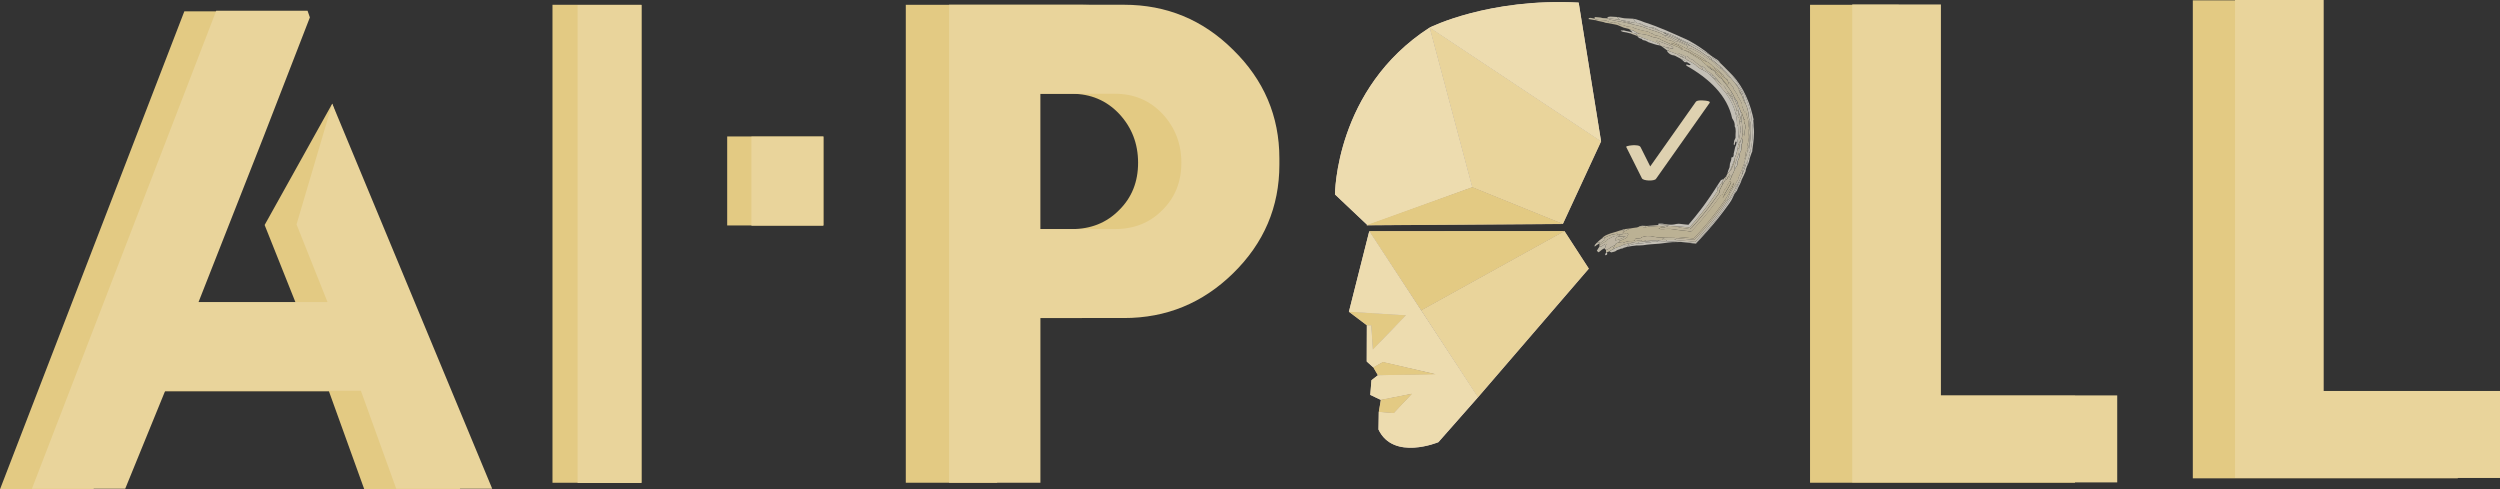 <?xml version="1.0" encoding="UTF-8"?><svg id="Layer_1" xmlns="http://www.w3.org/2000/svg" viewBox="0 0 873.02 170.87"><rect x="0" y="0" width="873.02" height="170.87" fill="#333333" stroke="none"/><defs><style>.cls-1{fill:none;opacity:.85;}.cls-2{fill:#f7f0df;}.cls-3{fill:#f2e6c7;}.cls-4{fill:#f5ecd6;}.cls-5{fill:#e9d49b;}.cls-6{fill:#e3ca83;}.cls-7{fill:#f4e9cf;}.cls-8{fill:#f1e3bf;}.cls-9{fill:#faf4e8;}.cls-10{fill:#eddcaf;}.cls-11{fill:#efe0b8;}.cls-12{fill:#fdfbf5;}.cls-13{fill:#daccbf;}.cls-14{fill:#cbb8a8;}.cls-15{fill:#d3c2b4;}.cls-16{fill:#ded1b0;}</style></defs><path class="cls-6" d="m192.93,1.67h31.08v166.91h-31.08V1.67Z"/><path class="cls-6" d="m348.2,168.58h-31.89V1.67h61.11c14.82,0,27.51,5.24,38.06,15.71,10.79,10.55,16.18,23.2,16.18,37.94v2.21c0,14.74-5.39,27.39-16.18,37.94-10.63,10.4-23.32,15.6-38.06,15.6h-29.21v57.5Zm26.07-88.58c6.67,0,12.18-2.21,16.53-6.63,4.42-4.35,6.63-9.85,6.63-16.53s-2.21-12.38-6.63-17.11c-4.42-4.66-9.93-6.98-16.53-6.98h-26.07v47.26h26.07Z"/><path class="cls-6" d="m663.04,1.67v136.53h61.57v30.38h-92.53V1.67h30.96Z"/><path class="cls-6" d="m796.71.12v136.53h61.57v30.38h-92.53V.12h30.96Z"/><polygon class="cls-15" points="546.33 80.73 496.32 108.4 516.13 138.75 554.83 93.83 546.33 80.73"/><polygon class="cls-15" points="499.27 9.65 559.11 49.39 545.77 78.22 514.13 65.4 499.27 9.65"/><polygon class="cls-14" points="478.87 113.65 479.43 122.13 490.99 110.14 471.06 108.89 477.34 113.63 478.87 113.65"/><path class="cls-13" d="m477.57,78.67l-11.37-10.75s.03-36.99,33.06-58.27l14.87,55.75-36.56,13.27Z"/><polygon class="cls-14" points="478.17 80.75 546.33 80.73 496.32 108.4 478.17 80.75"/><polygon class="cls-14" points="477.17 78.69 514.13 65.4 545.77 78.22 477.17 78.69"/><path class="cls-13" d="m471.06,108.89l7.11-28.14,37.96,58-13.83,15.68s-15.68,6.56-20.91-4.41l.1-6.15,5.23.41,6.35-6.76-10.86,2.15-3.69-1.74.41-5.12,2.25-1.74,19.98-.41-18.24-4.2-3.33,1.89-2.31-2.09.04-12.62,1.53.02.56,8.48,11.57-11.99-19.93-1.25Z"/><path class="cls-13" d="m559.11,49.39l-59.85-39.74s20.51-10.38,52.03-8.72l7.82,48.46Z"/><polygon class="cls-14" points="479.61 128.34 482.93 126.45 501.45 130.75 481.19 131.06 479.61 128.34"/><polygon class="cls-14" points="481.5 143.87 482.21 139.67 493.08 137.52 486.72 144.28 481.5 143.87"/><polygon class="cls-5" points="546.31 80.69 496.3 108.36 516.12 138.71 554.81 93.79 546.31 80.69"/><polygon class="cls-5" points="499.25 9.61 559.1 49.35 545.76 78.18 514.12 65.36 499.25 9.61"/><polygon class="cls-6" points="478.86 113.6 479.41 122.09 490.98 110.1 471.05 108.84 477.32 113.58 478.86 113.6"/><path class="cls-10" d="m477.55,78.63l-11.37-10.75s.03-36.99,33.06-58.27l14.87,55.75-36.56,13.27Z"/><polygon class="cls-6" points="478.16 80.71 546.31 80.69 496.3 108.36 478.16 80.71"/><polygon class="cls-6" points="477.16 78.65 514.12 65.36 545.76 78.18 477.16 78.65"/><path class="cls-10" d="m471.05,108.84l7.11-28.14,37.96,58-13.83,15.68s-15.68,6.56-20.91-4.41l.1-6.15,5.23.41,6.35-6.76-10.86,2.15-3.69-1.74.41-5.12,2.25-1.74,19.98-.41-18.24-4.2-3.33,1.89-2.31-2.09.04-12.62,1.53.02.56,8.48,11.57-11.99-19.93-1.25Z"/><path class="cls-10" d="m559.1,49.35l-59.85-39.74s20.51-10.38,52.03-8.72l7.82,48.46Z"/><polygon class="cls-6" points="479.59 128.3 482.92 126.41 501.43 130.71 481.17 131.02 479.59 128.3"/><polygon class="cls-6" points="481.48 143.83 482.2 139.63 493.06 137.48 486.71 144.24 481.48 143.83"/><g class="cls-1"><g class="cls-1"><path class="cls-9" d="m601.43,63.53c-.33.5-.65,1.04-1.04,1.56l-.28-.21c-.15.08-.28.35-.4.56-.16.44.12.34.19.46-.09.33-.17.66-.26,1-.2.36-1.71,2.69-3.82,5.51-1.09,1.39-2.27,2.93-3.53,4.39-.61.74-1.23,1.47-1.86,2.15l-.12.13-.03.03-.06.05-.11.1c-.07.07-.14.14-.21.19-.22-.04-.33-.07-.59-.1-.72-.06-1.37-.11-1.91-.16-1.14-.08-1.88-.12-2.09-.13-.86-.06-1.72-.11-2.58-.17-.1-.05-.2-.09-.25-.14l.06-.35c2.03.26,2.45-.26,3.72-.27.34.06,1.05.13,2.02.23.43.04,1.27.12,1.15.12.06.02.06.03.1.05.02,0,.04-.02.05-.02h.02s0-.02.01-.02l.24-.28c.66-.74,1.3-1.55,1.97-2.35.67-.8,1.33-1.63,1.95-2.47.63-.83,1.27-1.64,1.82-2.45,1.17-1.59,2.13-3.1,2.93-4.28.74-1.2,1.3-2.07,1.56-2.43.3-.45.6-.89.89-1.33.33-.18.65-.32.96-.46-.17.36-.32.68-.51,1.08Z"/><path class="cls-12" d="m599.9,65.89c-.08-.12-.35-.03-.19-.46.13-.21.26-.48.4-.56l.28.21c-.15.26-.33.55-.49.81Z"/><path class="cls-9" d="m561.3,88.69c-.7.81-1.04.44-.45-.45.04-.01.13-.04.18-.05l.28.49Z"/><path class="cls-12" d="m561.02,88.2c-.15.42.4.4-.2.78-.08-.13-.28-.23.2-.78Z"/><path class="cls-2" d="m564.66,5.94l2.58.44c1.02.04,1.98.08,3,.15.17.16.38.34.6.51-.56.23.52.57.69.98.69.14,1.38.29,2.09.43-.04.09-.08.17-.12.27-1.18-.24-1.8-.41-2.49-.69-.88-.11-1.69-.24-2.03-.52-.91-.17-1.88-.32-2.85-.47l-.47-.1c-.2-.21-.4-.41-.61-.64-.13-.12-.26-.23-.38-.36Z"/><path class="cls-9" d="m570.24,6.53c.32.06.7.13,1.03.19,1.08.35,2.32.74,2.9,1.03,5.14,1.62,10.18,3.96,15.53,6.38,2.49,1.38,5,2.94,7.83,5.31-.67-.41-1.34-.82-2.08-1.22-1.81-1.25-4.37-2.78-6.76-3.58-3.27-1.6-4.76-2.7-8.12-3.49-.31-.11-.66-.24-.97-.34-1.09-.69-1.75-1.17-2.81-1.31-.04.09-.08.17-.12.25-.52-.16-.98-.31-1.49-.47,0-.01.02-.04.02-.05-.46-.14-.98-.29-1.5-.45-.05-.01-.16-.04-.21-.06.04-.09.08-.17.12-.27-.71-.15-1.39-.29-2.09-.43-.17-.41-1.25-.75-.69-.98-.22-.18-.43-.35-.6-.51Z"/><path class="cls-2" d="m576.79,9.5c1.06.14,1.73.62,2.81,1.31-1.01-.37-1.97-.71-2.93-1.06.04-.08.08-.16.12-.25Z"/><path class="cls-2" d="m580.57,11.16c3.36.79,4.85,1.89,8.12,3.49,2.39.79,4.95,2.33,6.76,3.58.74.4,1.4.82,2.08,1.22.18.13.32.22.46.32.06.18.11.37.21.58,1.06.41,1.98,1.46,2.67,1.8.77.74,1.58,1.51,2.31,2.29,1.61,1.63,2.71,3.11,3.65,4.57.93,1.47,1.76,2.89,2.66,4.59.2.54.4,1.09.62,1.69.25.62.48,1.3.7,2,.46,1.4.78,2.9.86,4.16.12.61.15,1.24.22,1.85.07.28.15.57.19.86.15,3.06-.21,6.14-.88,9.04-.11.02-.22.09-.34.16l-.14-.92c.12-.47.13-.87.17-1.3.11-.59.21-1.18.26-1.78.05-.49.1-.97.15-1.44.02-.48.04-.96.06-1.45.07-.63.03-1.25.05-1.86.02-.61-.03-1.22-.07-1.82-.16-.39-.29-.72-.48-1.1-.08-.43-.14-.81-.23-1.3.18-.5-.31-1.73-.44-2.59-.18-.47-.39-.99-.57-1.46-.19-.58-.4-1.2-.6-1.77-.45-1.41-.24-1.74-.98-2.76-.29-.67-.63-.82-.99-1.33-.88-1.61-.86-1.05-1.19-1.43-.43-.59-.89-1.14-1.36-1.68-.67-1-1.19-1.51-1.68-2.03l-1.32-1.26c-.04-.11-.02-.19-.05-.31-.27-.21-.57-.44-.84-.64-.94-.84-1.89-1.6-2.84-2.33-.1-.21-.15-.4-.2-.58-1.12-.88-1.09-.5-1.5-.7-.27-.19-.59-.39-.87-.57-.05-.03-.14-.09-.23-.15-.48-.36-.96-.71-1.45-1.04-1.13-.67-2.27-1.3-3.43-1.89-.34-.25-.69-.52-1.04-.77-.49-.24-.98-.47-1.42-.68-.77-.39-1.53-.8-2.31-1.17-.8-.35-1.6-.67-2.4-.99-.62-.32-1.26-.59-1.9-.88-.15-.07-.28-.15-.42-.23Z"/><path class="cls-2" d="m582.34,17.72c.1.03.16.02.26.05,1.35.39,2.29.9,3.23,1.2.24.2.51.41.75.6.45.23.79.36,1.13.48.25.1.47.19.72.29.38.24.79.53,1.16.79-.25.09-.5.19-.77.29-.66-.36-1.31-.64-1.95-.94-.66-.35-1.28-.69-1.95-1.02-.37-.17-.62-.14-.98-.22-.87-.3-1.19-.64-1.75-1.27.01-.02.03-.05.04-.06l.11-.19Z"/><path class="cls-3" d="m571.54,11.83c.29,0,.57-.02.82-.05,1.51.18,2.17.24,3.34.57,1.14.51,1.68.72,2.37.86l.06-.12,1.64.58c.08.07.16.15.19.21.87.39,1.67.75,2.53,1.13.38.17.76.35,1.13.54.16.04.32.07.52.14l.44.19c.64.26,1.27.52,1.91.78.49.86,1.21.61,1.76.93,1.33.54,2.49,1.35,3.29,1.84.48.31,1.01.65,1.5.95l1.46.92c-.38.27,1.22,1.04,1.56,1.59.17.2.35.38.52.57.38.27.79.59,1.19.92.37.21.67.15,1.12.64.06.22.18.46.28.71.39.33.73.64,1.04,1.05l.33.32c.24.13.48.27.71.42.25.39.53.82.79,1.24.12.1.23.21.36.31.68.82,1.31,1.68,1.91,2.55.11.17.25.38.39.59l-.31.15c.16.53.47,1.19.92,1.9-.1.04-.18.07-.27.11-.16-.24-.35-.53-.52-.78-.64-1.09-1-1.18-1.35-1.65-.06-.08-.09-.12-.15-.19-.12-.28-.25-.58-.37-.85-.6-.9-1.15-1.12-1.77-1.64-.1-.11-.2-.21-.34-.36-.4-.55-.89-1.1-1.33-1.63-.21-.21-.48-.43-.7-.63-1.15-1.3-1.8-1.51-2.09-1.64-.19-.17-.37-.33-.51-.47l-.62-.8c-.7-.65-1.14-.47-1.77-.88-.4-.31-.76-.58-1.16-.89-.32-.33-.71-.64-1.09-.99-.39-.25-.67-.13-1.15-.49-.22-.22-.43-.45-.69-.69-.95-.6-.4.12-1.29-.28-.27-.14-.59-.3-.87-.44,0,.01-.02.04-.04.06-.28-.13-.6-.29-.88-.42-.18.09-.31.2-.49.29-.95-.3-1.88-.81-3.23-1.2l.29-.49c-.07-.08-.1-.14-.17-.21-.21-.15-.42-.29-.59-.4.43-.24,1.18.31,1.78.29.16-.06.31-.12.42-.2-.1-.14-.19-.28-.33-.44-.41-.2-.88-.42-1.31-.63-1.11-.45-2.18-.86-3.31-1.28-.42-.2-.67-.16-1-.2-.02.39,1.63,1,1.03,1.25-1.71-.81-2.72-1.21-3.92-1.56-.91-.37-1.82-.72-2.74-1.06l-.75-.21c-.15-.16-.36-.34-.56-.52.04-.09.07-.17.11-.27Z"/><path class="cls-8" d="m596.59,23.05c.48.31.99.68,1.46,1.03.24.2.53.43.77.62.11.13.19.23.3.36.43.44.84.83,1.21,1.27.35.38.87.75,1.02,1.09.4.53.82.98,1.2,1.52.29.3.57.6.86.9.02-.2.04-.38.06-.58l.11-.07c-.04-.22-.04-.4-.04-.59.15.09.29.19.47.33.21.24.43.54.62.79.25.34.52.67.76,1.02.02.17.05.33.08.49.23.33.45.64.67.96.2.33.4.66.61.99.01.05.04.15.05.2.07.19.13.35.19.49.41.6.7,1.06.9,1.45.19.4.32.72.45,1.03-.16.41.1,1.09.32,1.48.17.44.36.94.49,1.4.07-.06.13-.18.22-.24.1.04.23.13.33.17.18.62.35,1.19.47,1.78.29.68.3,1.27.47,1.81,0,.33-.02.69-.03,1.01.08.33.12.71.17,1.04-.04.16-.08.32-.11.52.03.48,0,1.02-.02,1.5.03.38.06.72.09,1.1-.22,1.26-.21,1.92-.45,2.24l-.22,1.26c.1.19.21.4.32.61-.04.27-.11.53-.17.79-.16-.06-.31-.12-.46-.17-.06.26-.11.46-.17.72.16.46-.12,1.32-.35,2.08.08.09.13.23.2.33-.15.52-.26,1.05-.42,1.5-.2.49-.38.94-.58,1.43-.01.1-.03.18-.04.28-.4.99-.83,2.02-1.3,3.04l-.17.84c-.14.16-.29.37-.45.59-.19.38-.36.77-.57,1.14-.21.36-.44.72-.67,1.08-.34.6-.66,1.14-1.03,1.72-.08-.06-.15-.12-.23-.18.15-.55.59-1.39.98-1.75.2-.56.44-1.17.62-1.74-.22.29-.43.53-.66.81-1.02,2.35-1.85,2.44-3.28,4.65.07-.48.66-1.19.77-1.63l.96-1.6.89-1.64c.08-.2.18-.44.29-.68-.17-.12-.35-.24-.51-.36-.27.44-.51.83-.77,1.26-.45,1.18-.69,1.52-1.01,1.65-.22.54-.46,1.13-.68,1.67-.38.41-.34.04-.69.35-.08.13-.17.26-.28.43-.14.13-1.64,2.32-3.75,5.01-1.08,1.33-2.27,2.81-3.51,4.21-.61.71-1.23,1.41-1.84,2.07-.39.4-.66.69-.97.96-.38-.06-.74-.12-1.06-.18-.09-.01-.17-.03-.25-.04-.15-.02-.29-.03-.43-.05-.28-.03-.54-.06-.77-.08-.95-.1-1.54-.16-1.63-.18-.54-.08-1.05-.15-1.52-.22-.52-.07-.99-.13-1.53-.2-1.65-.12-3.23.38-4.12-.19.39-.1.73-.19,1.07-.28.8.1,1.1-.14,1.33-.2.72-.1.55-.36,1.15-.39.86.06,1.72.11,2.58.17.31.1.66.22.97.33-.02.06.56.15,1.54.27.25.03.52.06.81.1.27.04.7.08.74.1.23.05.49.11.77.17.11-.07.21-.18.32-.28l.17-.15.09-.08s.04-.03.14-.14c.62-.66,1.24-1.37,1.85-2.09,1.25-1.42,2.44-2.91,3.52-4.26,2.11-2.73,3.6-4.97,3.8-5.19.79-.97.1-.69.49-1.47.2-.42.43-.87.65-1.33.11-.17.22-.39.34-.61.28-.47.58-.99.86-1.46.47-.16.76-.38.98-1.01.25-.43.51-.85.76-1.23,0,.28-.01.54-.02.82l-.33.68c-.07.8.22.58.43.53.18-.43.38-.89.56-1.33.42-.82.74-1.68,1.09-2.47.11-.17.16-.26.26-.43.18-.25.36-.55.52-.81.19-.64.23-1.08.11-1.31.25-.5.42-1.02.65-1.58-.03-.4.06-.91.19-1.44.14-.32.27-.59.43-.91.08-.56.09-1.13.13-1.69.11-.38.23-.76.32-1.15.18-1.03-.24-.78-.18-1.52.09-.54.1-1.08.16-1.67.29.29.58.6.86.91-.07-.53-.08-.98-.04-1.41.02-.43.09-.84.2-1.29-.01-.31-.01-.67-.05-.98-.04-.17-.08-.31-.13-.51,0-.46,0-.97-.04-1.48-.1,0-.19,0-.28,0-.13-.4-.24-.75-.36-1.2-.13.01-.23-.73-.42-1.37-.09.01-.19.03-.27.04-.27-.76-.55-1.52-.91-2.24-.13-.48-.23-.97-.36-1.4-.29-.42-.56-.81-.85-1.23-.35-.71-.69-1.44-1.12-2.12-.14-.21-.28-.42-.39-.59-.6-.87-1.23-1.73-1.91-2.55-.12-.1-.24-.2-.36-.31-.27-.42-.55-.85-.79-1.24-.23-.15-.47-.28-.71-.42l-.33-.32c-.31-.41-.65-.72-1.04-1.05-.11-.25-.22-.48-.28-.71-1.28-.78-1.76-1.16-2.31-1.56-.18-.19-.35-.37-.52-.57.22.07.38.12.56.16Z"/><path class="cls-2" d="m597.02,26.02c.64.21,1,.22,1.46.6.22.2.5.42.7.63-.11.09-.21.18-.32.27-.5-.41-.99-.76-1.51-1.15-.13-.14-.23-.26-.33-.36Z"/><path class="cls-4" d="m603.42,32.54l.64.96c.42.65.87,1.29,1.23,1.97.25.47.48.99.67,1.48.21.48.4.98.55,1.48-.13.26-.27.53-.39.79.22.38.41.83.62,1.27.16.17.34.39.49.62.08.47.16.89.24,1.36,0,.05-.03.14-.05.24.1.48.2.97.29,1.46.06.5.13,1.01.19,1.53-.05.09-.1.13-.14.22-.09.62-.18,1.2-.27,1.8.06.5.12.95.19,1.48-.21.49-.49,1.02-.73,1.5-.06-.52-.08-1.03-.19-1.49.1-.51.21-1.05.31-1.57-.05-.76,0-1.53-.09-2.28l-.03-1.12c-.11-.24-.23-.42-.34-.65-.06-.45-.06-.87-.09-1.32-.05-.45-.1-.86-.16-1.32-.14-.58-.22-1.12-.39-1.7-.2-.71-.39-1.42-.68-2.1-.62-1.45-1.37-2.81-2.3-4.12,0-.05-.03-.14-.07-.23l.5-.26Z"/><path class="cls-2" d="m604.5,33.58c.16.24.35.54.52.78.13.36.18.76.28,1.13-.36-.69-.81-1.32-1.23-1.97.13-.11.39.25.44.07Z"/><path class="cls-2" d="m605.79,34.31c.29.42.56.81.85,1.23.13.43.23.92.36,1.4.36.73.64,1.48.91,2.24.2,1.18.32,2.36.35,3.53-.05-.1-.11-.2-.17-.24-.1-.53-.24-1.11-.34-1.64-.22-.66-.42-1.37-.67-2.01-.13-.66-.24-1.39-.44-2.04-.25-.75-.6-1.46-.92-2.18,0-.26.04-.28.08-.29Z"/><path class="cls-2" d="m606.93,38.85c.17.65.27,1.36.39,2.02-.04.1-.07.2-.1.25-.15-.23-.33-.45-.49-.62-.21-.44-.4-.89-.62-1.27.13-.26.27-.53.39-.79.15.16.29.28.42.41Z"/><path class="cls-2" d="m608.13,50.81c-.04.56-.06,1.13-.13,1.69-.15.32-.29.59-.43.91-.13.54-.23,1.04-.19,1.44-.23.56-.4,1.08-.65,1.58.12.23.08.66-.11,1.31-.16.26-.34.56-.52.81-.1.17-.16.26-.26.43-.06-.04-.11-.07-.18-.1.1-1.62.93-3.51,1.59-5.38l.06-1.72c.14-.87.33-1.69.42-2.57.03,0,.06.01.07.02.15.54.23,1.03.33,1.58Z"/><path class="cls-2" d="m610.15,56.73l.12.06c-.05.46-.15.9-.23,1.34-.11.31-.25.67-.36.98-.19.45.21.24-.48,1.54-.06.15-.13.3-.21.5-.25.55-.5,1.09-.78,1.61l-.54.61c-.21.44-.45.93-.66,1.36-.48.97-.93,1.9-1.38,2.83-.49.71-.96,1.42-1.44,2.12-.12.23-1.76,2.79-4.04,5.82-1.16,1.49-2.44,3.14-3.75,4.67-.64.78-1.29,1.53-1.92,2.23-.79.88-1.58,1.82-2.28,2.57-3.74-.43-5.09-.48-5.37-.5-.26,0-.52,0-.79.02-1.38-.14-2.77-.23-4.16-.31.02-.14.04-.27.07-.42.88,0,1.82.01,2.71.02.67.06,1.34.12,2.01.18.08,0,.61.02,1.45.09.74.06,2.23.19,3.87.39.66-.69,1.38-1.55,2.11-2.37.63-.69,1.26-1.43,1.89-2.2,1.29-1.5,2.52-3.1,3.65-4.54,2.2-2.93,3.76-5.38,3.86-5.56.2-.19.37-.36.57-.56.75-1.23,1.49-2.47,2.16-3.76.21-.29.4-.55.63-.86.02-.18.06-.35.09-.52.17-.34.31-.63.45-.92.39-.77.77-1.6,1.07-2.36.5-1.14.87-2.28,1.27-3.47.06-.15.11-.31.16-.46.15-.23.21-.2.28-.16Z"/><path class="cls-8" d="m580.47,83.43l-.05.35c-.42.04-.84.09-1.26.14-.83,0-1.66.02-2.48.05-.56-.05-1.17-.1-1.74-.14-.68.11-.34.4-1.26.37-.77-.02-.08-.39-.96-.27-.67-.01-.98.19-1.75.31,0,.09,0,.19,0,.28-.57.13-1.12.25-1.67.37-.25.03-.5.08-.75.13-.6.14-1.24.32-1.87.52,0,.01,0,.04,0,.06-.29.14-.6.3-.89.45-.71.19-1.47.41-1.98.7-.2,0-.35-.02-.51-.04.21-.37.47-.76.7-1.14.08-.13.16-.25.19-.36.08-.07.15-.13.22-.21.24-.1.44-.2.69-.28.51-.08.97-.17,1.48-.22.16.05.32.11.53.17.55-.19,1.11-.32,1.67-.46.67-.03,1.33-.06,2-.06.21-.37.22-.52.22-.67.21-.07.37-.13.52-.19,1.25-.03,1.72-.1,1.79-.44.95-.24,1.39-.4,2.02-.41,1.79-.06,1.96.33,2.74.33l1.23.2c.73,0,1.52,0,2.24.07-.36.14-.72.28-1.05.41Z"/><path class="cls-2" d="m579.12,84.19c-.51.33-1.42.29-2.24.24-.34.28-1.1.22-1.5.2-1.31.36-3.01.43-3.42.4.16-.19.32-.36.47-.54l1.23-.1c.56-.04,1.18-.08,1.74-.1.32-.04.67-.08.98-.11.1-.08.18-.14.28-.21.83-.03,1.65-.04,2.48-.05-.02.13-.03.2-.04.27Z"/><path class="cls-2" d="m572.74,79.05c.56-.11.02-.31,1.61-.18-.55.05-1.05.12-1.61.18Z"/><path class="cls-2" d="m570.26,85.3c-1.1.26-1.88.53-2.1.91-.29.07-.62.17-.9.26-.48.09-.94.23-1.36.33l.02.13c-.74.17-1.48.49-1.69.76-.71.34-1.07.28-1.61.46-.18-.13-.38-.27-.61-.37.29-.19.57-.36.88-.51.3-.16.6-.32.94-.47,0-.01-.01-.04-.01-.06.51-.29,1.27-.51,1.98-.7.29-.14.6-.3.89-.45.55,0,1.14-.02,1.69.01.89-.12.08-.31.93-.51.31.07.64.14.96.21Z"/><path class="cls-9" d="m568.18,10.88c.47.09.99.19,1.5.31l.08-.2c.44-.11-.57-.25-.58-.64l1.22.32c.23.14.46.26.65.46.42.21.89.44,1.3.65-.24.04-.53.04-.82.05-.66-.18-1.26-.34-1.92-.52-.06.13-.11.27-.16.39-.5-.13-1.01-.26-1.46-.37-.54-.04-1.68-.24-1.95-.54-.31-.34.84-.01.91-.2l1.22.3Z"/><path class="cls-9" d="m571.99,12.62l.75.21c.92.33,1.84.69,2.74,1.06.1.02.22.02.28.01.87.35,1.68.67,2.53,1.01.5.15.48.41,1.11.54.1.15.2.28.35.44-1.41-.17-2.34-.58-4.11-1.15l-1.08-.57c-.36-.07-.95-.14-1.19-.36.7-.17-.85-.35-1.08-.6-.19-.19-.39-.4-.53-.59.06,0,.17,0,.22,0Z"/><path class="cls-9" d="m582.19,17.97c.56.64.88.97,1.75,1.27.36.08.61.06.98.22-.37-.17-.62-.14-.98-.22-.87-.3-1.19-.64-1.75-1.27Z"/><path class="cls-9" d="m582.23,17.91s-.02.04-.04.06c.01-.02.03-.05.04-.06Z"/><path class="cls-9" d="m588.82,21.42c.27-.1.52-.19.77-.29.88.49,1.68,1.01,2.48,1.52.46.61,1.81,1.52,2.53,1.76.89.57,1.18.62,1.5.86l.93.74c.11.1.2.22.33.36.92.95,1.81,1.91,2.61,2.92.53.56,1,1.16,1.48,1.75.51.57,1.02,1.15,1.48,1.75.04.09.07.18.07.23.93,1.31,1.69,2.66,2.3,4.12.29.68.48,1.4.68,2.1.16.58.24,1.12.39,1.7.06.46.11.87.16,1.32.02.45.03.87.09,1.32.11.23.23.42.34.65l.03,1.12c.1.75.05,1.51.09,2.28-.1.52-.21,1.06-.31,1.57.11.46.13.97.19,1.49-.06.38-.07.78-.15,1.16-.15.62-.28,1.18-.43,1.8-.55,1.3-.71,1.81-.76,2.22-.44,1.21-.86,2.36-1.39,3.54-.33.43-.66.86-1.03,1.26.16-.66.36-1.39.78-2.26.05-.42.09-.79.13-1.25.2-.65.58-1.38.5-2.04.29-.59.55.31.79-.89.17-.4-.08-.14,0-.47.21-.74.32-1.49.5-2.23.1-.41.24-.61.36-.86.07-.37.12-.7.2-1.12-.14-.04-.27-.07-.41-.11-.12.44-.25.89-.36,1.29-.12-.09-.2-.21-.29-.33.09-.54.18-.9.2-1.26.15-.33.29-.67.46-1.01-.02-.75.01-1.55.06-2.27-.02-.71-.05-1.34-.34-1.68.05-.54-.01-1.07-.18-1.55-.19-.48-.44-.92-.72-1.32-.81-3.85-2.81-7.42-5.66-10.5-2.84-3.09-6.44-5.7-10.35-7.89.04-.14.04-.29.04-.46,1.05.39,1.39.34,1.45.03-.37-.24-.79-.5-1.21-.77-.26.02-.56.02-.86,0-.48-.43-.93-.84-1.41-1.27.63.3,1.29.58,1.95.94Z"/><path class="cls-9" d="m600.86,22.15c-.69-.34-1.61-1.39-2.67-1.8-.1-.22-.15-.4-.21-.58,1.06.88,1.93.84,2.88,2.38Z"/><path class="cls-9" d="m612.42,44.44c.05.49.11,1.1.1,1.76-.02.66-.03,1.39-.09,2.12-.08.73-.16,1.46-.24,2.16-.11.69-.2,1.34-.26,1.91.09.74-.34.88-.42,1.5-.16.47-.28.84-.45,1.24-.03.11-.06.21-.08.27-.09.62-.21,1.36-.96,2.75.08-.45.18-.89.23-1.34l-.12-.06c.23-.73.52-1.5.73-2.23l.31-1.29c.67-2.9,1.04-5.98.88-9.04-.05-.29-.12-.57-.19-.86-.07-.62-.1-1.24-.22-1.85-.08-1.26-.4-2.76-.86-4.16-.22-.7-.45-1.38-.7-2-.22-.6-.42-1.15-.62-1.69-.9-1.71-1.73-3.12-2.66-4.59-.94-1.46-2.04-2.94-3.65-4.57,2.56,2.27,4.26,4.67,5.65,7.2,1.36,2.55,2.46,5.27,3.26,8.68.06.57.51,1.6.2,1.66.06.86.17,1.66.14,2.46Z"/><path class="cls-9" d="m609.67,59.11c-.19.45.21.24-.48,1.54.68-1.3.29-1.09.48-1.54Z"/><path class="cls-9" d="m608.2,62.77c.28-.52.53-1.07.78-1.61-.25.55-.5,1.09-.78,1.61Z"/><path class="cls-9" d="m586.02,84.52c-3.12-.04-4.48.39-6.55.57-1.81.16-3.85.22-5.62.54-.96.11-1.65.07-2.4.09-1.1.11-2.23.29-3.29.48.22-.37,1-.64,2.1-.91.55-.08,1.16-.18,1.71-.26.4.03,2.11-.04,3.42-.4.41.02,1.16.08,1.5-.2.81.05,1.73.09,2.24-.24.05,0,.15,0,.26,0,.67,0,1.28.05,1.95.08.16-.03.32-.05.53-.06,1.39.07,2.77.17,4.16.31Z"/><path class="cls-9" d="m579.36,78.57c-.05,0-.16,0-.27,0l.07-.48c.66,0,.99,0,1.31,0,.48.06.85.14,1.28.22-.77.08-1.57.17-2.39.26Z"/><path class="cls-9" d="m567.25,86.46c-.43.06-.08.25-1.34.46l-.02-.13c.42-.1.88-.24,1.36-.33Z"/><path class="cls-4" d="m561.27,6.25c.14-.25.26-.61,2.33-.39.33.02.72.06,1.05.07.12.13.25.24.38.36.22.22.42.43.61.64-.43-.07-.85-.13-1.28-.2-1.25-.13-2.15-.3-3.1-.48Z"/><path class="cls-4" d="m566.13,7.04c.97.15,1.94.3,2.85.47.35.28,1.15.41,2.03.52.06-.01.18-.01.24-.01.11,0,.23.02.29,0,.66.22,1.32.45,1.97.7.05.01.16.04.21.06,1.14.73,1.11.41,1.47.5.51.16.98.31,1.49.47.96.35,1.93.7,2.93,1.06.31.11.66.24.97.34.14.08.28.16.42.23.21.41,1.36.74,1.9.88.81.32,1.61.64,2.4.99,1.07.71,1.44.83,1.81.95.2.09.35.16.49.22.44.21.93.45,1.42.68.35.25.69.51,1.04.77-.28-.08-.56-.14-.84-.2-.92-.45-1.85-.9-2.78-1.32-.49-.22-.98-.44-1.43-.63-.47-.25-.89-.47-1.37-.73-1.11-.53-1.3-.42-1.74-.61-.33-.06-.65-.14-1.03-.23l-1.11-.63c-2.07-.86-4.03-1.2-5.81-2.03-.52-.15-.98-.28-1.49-.43-.83-.22-1.67-.42-2.51-.6-.29-.18-.58-.35-.88-.52-.97-.29-2.34-.43-2.95-.91Z"/><path class="cls-4" d="m580.16,16.11c.49-.16,1.33.34,1.97.56.17.11.39.25.59.4.07.08.1.14.17.21l-.29.49c-.1-.03-.16-.02-.26-.05-.74-.53-1.42-1.08-2.18-1.61Z"/><path class="cls-4" d="m587.24,19.03c.27.14.59.3.87.44.22.13.43.27.64.41-.11.15-.21.3-.32.45-.25-.1-.47-.19-.72-.29-.15-.32-.35-.65-.51-.95.02-.02.03-.05.04-.06Z"/><path class="cls-3" d="m554.84,6.3c.19-.02.36-.04.59-.06.48.08,1.01.18,1.48.28,0-.19-.05-.39-.05-.58.91.12,1.93.05,2.78.37.53.03,1.08.05,1.59.08.34.15.62.31.91.45.94.19,1.88.39,2.77.57,1.72.24,3.39.63,5.04,1.06.84.18,1.68.39,2.51.6.52.15.98.28,1.49.43,1.78.82,3.74,1.17,5.81,2.03l1.11.63c.68.75,1.44.79,2.05,1.01.34.16.63.31.96.46,1.06.81,1.67.93,1.87.8.15.07.29.13.49.22.94.4,1.88.82,2.81,1.25.16.15.28.26.4.37-.45.08-.32.18-.2.29.54.34,1.09.38,1.31.36,1.33.53,2.94,1.43,4.06,2.27.5.33,1.02.7,1.49,1.06.57.49,1.14.59,1.44.74.34.28.67.56,1,.83.78.61.69.9,1.62,1.66.54.6.65.3.94.55.53.47,1,1.01,1.46,1.47.36.41.69.85.99,1.23.5.44.47.07.93.63.47.54.93,1.09,1.36,1.68.38.48.73.98,1.06,1.49.17.35.33.63.47.99-.05.02-.12.05-.19.08.56,1.3.87,1.29,1.1,1.8.05.1.07.15.12.25.38,1.54.83,2.25,1.19,2.68.18.46.38.99.57,1.46.13.86.62,2.09.44,2.59.09.49.15.87.23,1.3.03.38,0,.71,0,1.08.08.71.14,1.36.15,2.07.06.55.14,1.05.14,1.6-.06.49-.13,1.02-.19,1.55v1.32c-.06.6-.15,1.19-.26,1.77-.11.35-.21.66-.3.97-.11-.21-.22-.42-.32-.61l.22-1.26c.24-.32.23-.98.45-2.24-.03-.38-.06-.72-.09-1.1.02-.48.05-1.02.02-1.5.04-.21.08-.37.11-.52-.06-.33-.1-.71-.17-1.04,0-.32.02-.69.03-1.01-.17-.54-.18-1.13-.47-1.81-.12-.59-.29-1.16-.47-1.78-.1-.04-.23-.13-.33-.17-.09.06-.15.18-.22.24-.13-.46-.32-.96-.49-1.4-.21-.38-.47-1.07-.32-1.48-.13-.32-.26-.64-.45-1.03-.2-.39-.5-.85-.9-1.45-.05-.14-.11-.29-.19-.49-.01-.05-.04-.15-.05-.2-.21-.34-.41-.67-.61-.99-.22-.32-.44-.63-.67-.96-.04-.16-.06-.32-.08-.49-.24-.35-.51-.68-.76-1.02-.19-.25-.41-.56-.62-.79-.17-.14-.31-.24-.47-.33-.08-.14-.16-.27-.28-.44-.03-.17-.04-.35-.08-.51-.29-.18-.63-.39-.92-.58-.18-.32-.32-.62-.52-.92-.72-.71-1.47-1.39-2.24-2.05-.27-.19-.6-.38-.88-.55-.28-.24-.51-.46-.78-.71,0,0,.03-.03.04-.04-.37-.3-.78-.64-1.15-.94-.24-.13-.49-.25-.74-.36-.2-.24-.45-.52-.65-.78-.98-.65-2.02-1.3-3.03-1.88-.53-.19-1.14-.41-1.34-.76-.59-.34-1.14-.66-1.74-1-1.28-.55-1.92-1.12-3.23-1.61-.42-.22-.89-.47-1.32-.66-.26-.19-.44-.39-1.1-.62-.55-.12-1.08-.23-1.57-.33-.25-.2-.56-.4-.81-.6-.65-.25-1.29-.49-1.95-.71l-1.3-.23c-.21-.15-.4-.28-.61-.43-.39-.15-.78-.31-1.18-.46.12-.13-.55-.31-1.16-.5-.6-.11-1.22-.22-1.82-.33-.55-.18-1.1-.36-1.66-.54-.69-.11-.93-.36-1.41-.59-.6-.06-1.26-.13-1.85-.19-.15-.05-.29-.12-.43-.18-1.31-.54-1.51-.32-2.01-.47-.05-.01-.16-.03-.26-.06-.02-.09-.1-.2-.11-.31-.5-.15-1-.31-1.46-.45-.39.46-1.36-.12-2.12-.15-.95-.82-2.77-.52-4.77-.82-.02.07-.04.13-.06.2-.74-.12-1.54-.26-2.28-.38.03-.11.06-.21.09-.34Z"/><path class="cls-7" d="m581.9,12.4c.44.19.63.08,1.74.61.48.26.9.48,1.37.73.45.19.94.4,1.43.63.94.41,1.86.87,2.78,1.32.28.06.57.13.84.2,1.16.59,2.31,1.22,3.43,1.89.49.33.98.68,1.45,1.04.09.06.18.12.23.15.28.18.6.38.87.57.73.65,1.11.94,1.38,1.22.08-.01.2.02.32.06.96.73,1.9,1.49,2.84,2.33.17.3.35.62.52.92-.29-.25-.4.05-.94-.55-.92-.76-.84-1.06-1.62-1.66-.33-.27-.66-.55-1-.83-.3-.16-.87-.25-1.44-.74-.47-.36-1-.74-1.49-1.06-1.11-.84-2.72-1.75-4.06-2.27-.21.02-.77-.02-1.31-.36-.12-.11-.25-.21.2-.29-.12-.11-.24-.22-.4-.37-.94-.42-1.87-.85-2.81-1.25-.2-.09-.34-.15-.49-.22-.2.12-.81.01-1.87-.8-.33-.16-.62-.3-.96-.46-.61-.22-1.37-.26-2.05-1.01.37.09.7.17,1.03.23Z"/><path class="cls-4" d="m593.49,17.77c.49.33.98.68,1.45,1.04-.48-.36-.96-.71-1.45-1.04Z"/><path class="cls-4" d="m596.05,19.53c.41.19.38-.18,1.5.7.05.18.1.36.2.58-.12-.03-.24-.07-.32-.06-.27-.28-.65-.57-1.38-1.22Z"/><path class="cls-4" d="m593.49,22.82c.63.42,1.07.23,1.77.88l.62.8c.14.14.33.31.51.47.29.13.94.34,2.09,1.64-.47-.38-.82-.4-1.46-.6l-.93-.74c-.32-.24-.61-.29-1.5-.86-.03-.25-.12-.52-.2-.8-.3-.26-.59-.52-.9-.79Z"/><path class="cls-4" d="m600.59,23.13c.27.21.57.44.84.64.03.12.01.2.05.31-.14-.03-.24-.02-.37-.04-.17-.3-.35-.61-.52-.92Z"/><path class="cls-7" d="m598.86,27.52c.71.43,1.13.91,1.61,1.4.01,0,.04-.03.05-.03.14.14.24.25.34.36.3.14.63.34.91.5.43.65,1.31,1.55,1.38,2.18.35.47.71.56,1.35,1.65-.05.18-.3-.18-.44-.07l-.64-.96-.5.26c-.46-.61-.96-1.19-1.48-1.75-.47-.59-.95-1.19-1.48-1.75-.79-1.02-1.69-1.98-2.61-2.92.52.39,1.01.74,1.51,1.15Z"/><path class="cls-4" d="m599.19,27.25c.44.53.94,1.08,1.33,1.63-.01,0-.04.03-.05.03-.48-.49-.9-.97-1.61-1.4.11-.09.21-.18.32-.27Z"/><path class="cls-4" d="m605.85,29.05c.33.38.31-.18,1.19,1.43.35.5.69.66.99,1.33.74,1.02.53,1.36.98,2.76-.19-.29-.4-.62-.59-.91-.05-.1-.07-.15-.12-.25-.3-1.17-.64-1.28-.91-1.88-.15-.36-.3-.64-.47-.99-.33-.52-.69-1.01-1.06-1.49Z"/><path class="cls-4" d="m611.27,42.24c.02.17.03.33.06.55.04.61.09,1.21.07,1.82-.01.61.02,1.23-.05,1.86-.02.49-.04.97-.06,1.45-.05.48-.1.95-.15,1.44-.05.6-.15,1.19-.26,1.78-.05.44-.05.83-.17,1.3l.14.92c.12-.07.23-.15.34-.16l-.31,1.29c-.21.74-.5,1.5-.73,2.23-.1.07-.18.09-.28.16-.04.16-.1.31-.16.46-.4,1.19-.77,2.33-1.27,3.47-.09-.49.05-.78.19-1.69.22-.48.43-.92.65-1.4-.1-.11-.19-.28-.28-.45.16-.45.27-.99.42-1.5.32-.97.56-1.96.79-2.95.06-.26.13-.52.17-.79.1-.31.19-.62.3-.97.11-.58.2-1.17.25-1.77v-1.32c.08-.53.14-1.07.2-1.55,0-.55-.09-1.05-.14-1.6,0-.71-.07-1.36-.15-2.07,0-.38.03-.71,0-1.08.15.19.29.37.43.55Z"/><path class="cls-4" d="m608.27,48.14c-.05.75.37.49.18,1.52-.09.39-.22.77-.32,1.15-.1-.55-.18-1.04-.33-1.58l.47-1.1Z"/><path class="cls-7" d="m609.28,57.74c-.22.48-.43.92-.65,1.4.08.53-.72,2.05-.19,1.69-.31.75-.68,1.59-1.07,2.36-.14.29-.28.58-.45.92-.23.22-.5.49-.75.7.02.21.04.42.03.68-.67,1.29-1.41,2.53-2.16,3.76-.2.19-.37.36-.57.56-.1.18-1.66,2.63-3.86,5.56-1.13,1.44-2.36,3.04-3.65,4.54-.63.76-1.26,1.5-1.89,2.2-.73.82-1.45,1.68-2.11,2.37-1.64-.2-3.13-.33-3.87-.39-.84-.07-1.36-.1-1.45-.09-.66-.06-1.34-.12-2.01-.18.38-.19.75-.37,1.16-.57.08,0,.49.03,1.39.1.45.04,1.02.08,1.73.14.74.06,1.67.15,2.77.27,1.7-1.78,4.47-4.85,6.76-7.81,1.18-1.45,2.17-2.88,2.95-3.93.74-1.09,1.23-1.81,1.3-1.92.2-.17.4-.35.57-.48.5-1.19.71-1.69.93-2.22.38-.57.69-1.12,1.03-1.72.23-.36.45-.71.67-1.08.21-.37.38-.76.57-1.14.15-.21.3-.43.45-.59l.17-.84c.46-1.02.9-2.05,1.3-3.04.01-.1.03-.18.04-.28.2-.49.38-.94.58-1.43.09.17.19.33.28.45Z"/><path class="cls-4" d="m606.83,64.63c-.23.31-.42.57-.63.86,0-.26,0-.47-.03-.68.25-.21.52-.48.75-.7-.03.17-.07.34-.09.52Z"/><path class="cls-4" d="m581.86,84.22c-.21.01-.37.03-.53.06-.67-.04-1.28-.07-1.95-.08-.1,0-.21,0-.26,0,0-.07.02-.14.04-.27.42-.06.84-.11,1.26-.14.47,0,.98.01,1.5.02-.02.14-.04.27-.07.42Z"/><path class="cls-4" d="m582.49,78.75c-.83.06-1.6.16-2.37.24-.28-.02-.53-.05-.81-.07l.05-.35c.82-.09,1.61-.17,2.39-.26.27.02.54.05.8.09l-.06.35Z"/><path class="cls-4" d="m571.97,85.04c-.55.08-1.16.18-1.71.26-.31-.07-.64-.14-.96-.21-.54.5-1.28.55-1.67.65-.3-.05-.89,0-.96-.15,0-.01,0-.04,0-.06.63-.2,1.27-.38,1.87-.52.25-.04.5-.09.75-.13.55-.12,1.1-.24,1.67-.37.52,0,1.02,0,1.47,0-.16.17-.32.35-.47.54Z"/><path class="cls-4" d="m560.76,85.11c.54.22-.51.99-.12,1.19-.03.07-.1.17-.17.27-.04.03-.13.09-.22.15-.29.13-.57.27-.87.49-.47.35-.72.63-.92.75-.2.13-.32.14-.4.09-.17-.09-.17-.44-.44-.47.3-.49.52-.93.84-1.33.3-.09.58-.21.88-.25.39-.26.77-.53,1.17-.74.05-.03.15-.08.25-.14Z"/><path class="cls-4" d="m558.23,85.17c-.45.29-.91.55-1.33.94,0-.12-.1-.14-.07-.31.03-.17.2-.47.81-1.04.83-.24,1.53-.3.6.41Z"/><path class="cls-3" d="m607.07,38.83c.25.64.45,1.35.67,2.01.1.53.25,1.11.34,1.64-.2,0-.41,0-.62,0-.08-.47-.16-.89-.24-1.36.04-.05.06-.15.1-.25-.12-.65-.23-1.37-.39-2.02.1-.02.12-.02.14-.03Z"/><path class="cls-3" d="m608.18,39.15c.19.64.29,1.38.42,1.37.12.45.23.8.36,1.2.07,1.21.19,1.67.32,1.47.05.21.08.35.13.51.04.31.04.67.05.98-.12.45-.18.86-.2,1.29-.04.43-.03.88.04,1.41-.28-.31-.57-.62-.86-.91,0-.2.03-.45.02-.69-.02-.52-.03-1.04-.05-1.55-.04-.51-.1-1.01-.15-1.51-.03-1.17-.15-2.35-.35-3.53.09-.01.19-.03.27-.04Z"/><path class="cls-3" d="m607.73,49.22c-.09.88-.28,1.7-.42,2.57-.16,0-.34.04-.51.08.07-.39.09-.78.15-1.16.24-.47.52-1.01.73-1.5.01,0,.04.01.06.01Z"/><path class="cls-3" d="m610.21,52.84c-.23,1-.47,1.99-.79,2.95-.08-.09-.13-.23-.2-.33.24-.76.52-1.62.35-2.08.06-.26.11-.46.17-.72.15.06.3.11.46.17Z"/><path class="cls-7" d="m607.31,51.79l-.06,1.72c-.66,1.88-1.49,3.76-1.59,5.38.06.04.11.07.18.1-.35.79-.67,1.65-1.09,2.47-.07-.05-.16-.1-.23-.15-.14.08-.29.18-.43.26,0-.28.01-.54.02-.82-.25.37-.5.8-.76,1.23-.17-.11-.35-.24-.52-.35-.13.44-.28.93-.46,1.36-.28.47-.58.99-.86,1.46-.02-.32-.03-.64-.07-.91.19-.41.34-.72.51-1.08.29-.31.54-.58.82-.87.15-.31.28-.58.43-.89.37-.41.7-.84,1.03-1.26.06.04.13.08.17.11.66-1.34,1.12-2.43,1.4-3.56-.05-.03-.12-.06-.18-.09.05-.41.2-.91.76-2.22.15-.62.28-1.18.43-1.8.17-.04.35-.08.51-.08Z"/><path class="cls-3" d="m605.79,55.97c-.27,1.13-.73,2.22-1.4,3.56-.05-.03-.11-.07-.17-.11.53-1.18.95-2.34,1.39-3.54.06.03.13.06.18.09Z"/><path class="cls-3" d="m606.73,56.44c.12.23.08.66-.11,1.31-.16.26-.34.56-.52.81.18-.25.36-.55.52-.81.19-.64.23-1.08.11-1.31Z"/><path class="cls-3" d="m604.74,61.45c-.18.43-.38.9-.56,1.33-.21.04-.5.27-.43-.53l.33-.68c.14-.08.29-.18.43-.26.07.05.16.1.23.15Z"/><path class="cls-11" d="m604.94,65.48c-.39.36-.84,1.19-.98,1.75-.41.68-.79,1.31-1.19,1.99-.11.15-2.1,3.18-4.6,6.33-2.45,3.16-5.5,6.49-6.71,7.7-1.66-.18-2.69-.26-3.37-.32-.66-.05-.91-.07-.95-.08l-1.35.4c-.35-.06-.67-.12-1.02-.18-1.05-.04-2.15-.04-3.25-.05-.72-.07-1.51-.08-2.24-.07l-1.23-.2c-.78,0-.95-.39-2.74-.33-.63.01-1.06.17-2.02.41-.07.34-.54.4-1.79.44-.16.06-.31.12-.52.19,0,.15,0,.29-.22.67-.67,0-1.33.03-2,.06-.56.15-1.12.28-1.67.46-.21-.06-.37-.11-.53-.17-.51.05-.97.14-1.48.22.24-.21.47-.4.71-.62.55-.27,1.11-.49,1.68-.73.35-.35,1.62-.86.76-1.04.15-.19.32-.39.47-.58-.27-.1-.49-.2-.77-.35-.16.03-.33.06-.55.1-.28-.14-.51-.29-.8-.42.44-.19.88-.35,1.32-.52.16-.12.34-.25.5-.36.4-.16.75-.29,1.12-.44.73-.12,1.4-.24,2.12-.31.17-.07.34-.13.56-.2l.51-.18c.42.1.87.21,1.29.31.11.02.21.04.27.06.62-.1,1.26-.19,1.88-.29,1.04-.1,2.09-.16,3.13-.21.28.02.53.05.81.07.47.09,1,.2,1.47.29-.23.07-.53.3-1.33.2-.34.09-.67.17-1.07.28.89.57,2.47.06,4.12.19.54.07,1.01.13,1.53.2.47.07.99.14,1.52.22.09.03.68.08,1.63.18.24.03.5.05.77.08.14.02.28.03.43.05.08.01.16.03.25.04.32.05.68.11,1.06.18.31-.27.58-.57.97-.96.62-.66,1.24-1.36,1.84-2.07,1.25-1.41,2.44-2.88,3.51-4.21,2.11-2.68,3.61-4.88,3.75-5.01.11-.17.2-.3.28-.43.34-.31.3.06.69-.35.22-.54.46-1.13.68-1.67.32-.13.56-.47,1.01-1.65.26-.43.5-.83.77-1.26.17.12.35.24.51.36-.11.24-.21.48-.29.68l-.89,1.64-.96,1.6c-.1.45-.69,1.15-.77,1.63,1.43-2.21,2.27-2.3,3.28-4.65.23-.28.44-.52.66-.81-.19.57-.42,1.18-.62,1.74Z"/><path class="cls-3" d="m603.34,61.97c-.22.63-.51.85-.98,1.01.18-.43.33-.92.46-1.36.17.11.35.24.52.35Z"/><path class="cls-3" d="m601.49,64.43c-.12.22-.23.44-.34.61-.22.46-.44.91-.65,1.33-.39.78.3.5-.49,1.47-.2.22-1.69,2.46-3.8,5.19-1.08,1.35-2.27,2.84-3.52,4.26-.61.72-1.23,1.42-1.85,2.09-.1.11-.1.11-.14.14l-.09.08-.17.15c-.11.1-.21.21-.32.28-.28-.06-.53-.12-.77-.17-.04-.02-.47-.07-.74-.1-.29-.04-.56-.07-.81-.1-.98-.12-1.56-.21-1.54-.27-.31-.1-.66-.22-.97-.33.21,0,.95.04,2.09.13.55.05,1.19.1,1.91.16.26.04.37.06.59.1.07-.05.14-.13.21-.19l.11-.1.06-.05.03-.03.12-.13c.63-.68,1.24-1.41,1.86-2.15,1.26-1.46,2.44-3,3.53-4.39,2.11-2.82,3.62-5.15,3.82-5.51.09-.34.17-.66.26-1,.15-.25.33-.55.49-.81.39-.52.71-1.06,1.04-1.56.03.27.04.58.07.91Z"/><path class="cls-3" d="m604.19,67.4c-.22.53-.43,1.03-.93,2.22-.17.13-.37.31-.57.48.04-.31.08-.62.08-.89.41-.68.79-1.31,1.19-1.99.08.06.15.12.23.18Z"/><path class="cls-3" d="m585.79,83.25c-.4.2-.78.38-1.16.57-.89,0-1.83-.01-2.71-.02-.52,0-1.04-.02-1.5-.02l.05-.35c.33-.13.7-.27,1.05-.41,1.1,0,2.2,0,3.25.05.35.06.67.12,1.02.18Z"/><path class="cls-3" d="m574.3,79.42c-.05-.01-.16-.03-.27-.06-.6-.04-1.19-.11-1.8-.14l.51-.18c.55-.07,1.06-.14,1.61-.18.16,0,.33.03.54.04-.24.17-.41.34-.59.51Z"/><path class="cls-3" d="m573.67,84.4l-1.23.1c-.45,0-.95,0-1.47,0,0-.09,0-.19,0-.28.77-.12,1.08-.32,1.75-.31.88-.12.19.26.96.27,0,.06,0,.13-.01.2Z"/><path class="cls-8" d="m568.44,80.17c-.16.12-.34.25-.5.36-.44.17-.88.34-1.32.52.29.13.52.28.8.42.22-.04.38-.07.55-.1.28.16.5.26.77.35-.15.19-.32.39-.47.58.86.19-.41.69-.76,1.04-.57.24-1.13.46-1.68.73-.29-.3-.72-.25-.58-.42.15-.07.31-.14.52-.21,1.82-.56,1.13-.68,1.97-.98-.59.02-1.18.09-1.83.15-.22-.02-.49,0-.77-.01l-.02-.22c.69-.31,1.4-.56,2.05-.82-.66.14-1.37.27-2.08.47-.07-.15-.2-.28-.33-.41-.51.05-1.08.15-1.66.26-.96.31-1.99.72-2.97,1.2-.25.07-.44.09-.64.12.55-.87,2.26-1.56,4.39-2.13.45-.16.91-.28,1.36-.43.52-.02,1.1-.05,1.66-.08.16-.12.34-.25.49-.37-.06-.06-.17-.1-.29-.15.85-.14,1.64-.24,2.47-.32-.37.15-.72.28-1.12.44Z"/><path class="cls-3" d="m565.75,83.46c-.21.07-.36.14-.52.21-.42.1-.83.23-1.25.36.07-.25.09-.47.17-.7.51-.29.16-.47.96-.7.28,0,.55,0,.77.01.65-.06,1.24-.13,1.83-.15-.85.3-.15.42-1.97.98Z"/><path class="cls-3" d="m566.88,80.58c-.56.03-1.14.05-1.66.08.62-.21,1.24-.42,1.86-.6.11.05.23.09.29.15-.16.12-.34.25-.49.37Z"/><path class="cls-3" d="m567.14,81.59c-.65.26-1.35.51-2.05.82-.17-.02-.34-.05-.57-.06-1.64.18-1.88.8-3.09,1.23-.13.19-.27.36-.44.58-.42.21-.84.46-1.25.7-.4.29-.82.54-1.21.88.02-.22.05-.45.03-.63.33-.26.66-.54.99-.78.34-.22.66-.45.98-.66-.12-.2-.3-.36-.43-.56.97-.48,2-.89,2.97-1.2.58-.1,1.15-.21,1.66-.26.13.13.25.26.33.41.72-.2,1.43-.33,2.08-.47Z"/><path class="cls-3" d="m563.29,86.69c.16.02.31.04.51.04,0,.01.01.04.01.06-.34.15-.64.3-.94.47-.31.15-.59.33-.88.51-.35.12-.61.26-.97.43-.04.01-.13.04-.18.05-.02-.3-.02-.61-.01-.91.28-.18.55-.29.82-.4.72-.55,1.55-.97,2.33-1.38-.23.38-.5.77-.7,1.14Z"/><path class="cls-7" d="m565.81,84.08c-.24.21-.47.4-.71.62-.25.09-.44.18-.69.28-.08.07-.15.13-.22.21-.03.12-.11.23-.19.36-.79.41-1.62.83-2.33,1.38-.27.11-.54.22-.82.4-.16-.22-.37-.43-.58-.62.09-.06.17-.12.22-.15.07-.1.14-.2.17-.27-.39-.2.66-.97.12-1.19-.1.05-.2.11-.25.14-.41.2-.79.48-1.17.74-.3.05-.58.16-.88.25.03-.18.07-.36.07-.51.39-.34.8-.58,1.21-.88.42-.24.83-.49,1.25-.7.17-.22.31-.39.44-.58,1.2-.43,1.45-1.05,3.09-1.23.23.02.4.05.57.06l.02.22c-.81.24-.45.41-.96.7-.08.24-.1.45-.17.7.42-.13.83-.26,1.25-.36-.14.17.28.12.58.42Z"/><path class="cls-3" d="m561.29,84.16c.47.2.34.38-.53.96-.1.05-.2.11-.25.14-.05-.12-.1-.26-.14-.38.28-.23.5-.53.92-.71Z"/><path class="cls-7" d="m561.27,6.25c1.02.15,2.08.31,3.1.48.43.07.85.13,1.28.2l.47.1c.61.48,1.98.62,2.95.91.29.18.58.35.88.52-1.66-.43-3.33-.82-5.04-1.06-.89-.18-1.83-.38-2.77-.57-.29-.14-.57-.3-.91-.45.01-.04.03-.08.05-.14Z"/><path class="cls-7" d="m569.63,11.31c.66.18,1.26.34,1.92.52-.04.09-.07.17-.11.27.2.18.41.36.56.52-.06,0-.17,0-.22,0,0-.12-.78-.27-1.88-.73-.14-.06-.28-.12-.43-.19.05-.12.11-.26.16-.39Z"/><path class="cls-7" d="m572.46,9.07c.52.15.98.28,1.49.43-.52-.15-.98-.28-1.49-.43Z"/><path class="cls-7" d="m582.69,15.69c.42.2.89.43,1.31.63.15.16.24.3.33.44-.11.08-.26.14-.42.2-.6.01-1.35-.53-1.78-.29-.64-.21-1.47-.72-1.97-.56-.13-.07-.28-.15-.41-.21-.14-.16-.25-.29-.35-.44.6-.25-1.05-.86-1.03-1.25.33.04.58,0,1,.2,1.13.41,2.2.83,3.31,1.28Z"/><path class="cls-7" d="m586.32,18.67c.28.13.6.29.88.42.16.3.36.64.51.95-.34-.13-.68-.26-1.13-.48-.24-.19-.51-.41-.75-.6.18-.09.31-.2.49-.29Z"/><path class="cls-7" d="m590.09,20.45c.49.36.77.24,1.15.49.38.34.77.66,1.09.99.4.31.76.58,1.16.89.31.27.61.53.9.79.08.28.17.55.2.8-.72-.24-2.07-1.15-2.53-1.76-.8-.51-1.6-1.03-2.48-1.52-.37-.26-.77-.55-1.16-.79.11-.16.21-.3.32-.45-.21-.14-.42-.28-.64-.41.9.4.35-.32,1.29.28.26.24.47.47.69.69Z"/><path class="cls-7" d="m605.79,34.31c0,.11-.06.18-.08.29.32.72.67,1.43.92,2.18.05.04.1.13.16.21.15.62.18,1.22.28,1.83-.03,0-.04,0-.14.03-.13-.12-.28-.24-.42-.41-.15-.5-.34-1-.55-1.48-.19-.49-.43-1.01-.67-1.48-.09-.37-.15-.76-.28-1.13.1-.04.18-.07.27-.11-.45-.71-.76-1.38-.92-1.9l.31-.15c.43.68.76,1.41,1.12,2.12Z"/><path class="cls-7" d="m607.38,31.53c.34.7.73,1.36,1.03,2.13-.05-.1-.07-.15-.12-.25-.23-.51-.53-.5-1.1-1.8.07-.03.13-.06.19-.08Z"/><path class="cls-7" d="m608.08,42.48c.06.05.12.15.17.24.05.49.11.99.15,1.51.02.51.03,1.03.05,1.55.01.25-.01.5-.02.69-.06.59-.07,1.13-.16,1.67l-.47,1.1s-.04-.01-.07-.02c-.01,0-.04-.01-.06-.01-.07-.53-.13-.98-.19-1.48.09-.6.18-1.18.27-1.8.04-.09.08-.13.14-.22-.06-.51-.13-1.02-.19-1.53-.1-.49-.2-.98-.29-1.46.02-.1.04-.19.05-.24.22,0,.42,0,.62,0Z"/><path class="cls-7" d="m581.59,79.28c-.47-.09-1-.2-1.47-.29.77-.08,1.55-.17,2.37-.24.05.04.15.09.25.14-.6.03-.43.29-1.15.39Z"/><path class="cls-7" d="m579.31,78.92c-1.04.04-2.08.11-3.13.21-.37-.09-.69-.16-1.07-.23,1.33-.14,2.65-.24,3.97-.32.11,0,.22,0,.27,0l-.05.35Z"/><path class="cls-7" d="m576.4,84.18c-.32.04-.67.08-.98.11-.57.02-1.18.06-1.74.1,0-.07,0-.15.01-.2.92.03.58-.26,1.26-.37.57.05,1.17.1,1.74.14-.1.08-.18.13-.28.21Z"/><path class="cls-7" d="m560.54,83.66c-.32.21-.65.43-.98.66-.33.24-.66.52-.99.78-.08-.02-.2.02-.33.07.94-.71.23-.65-.6-.41.31-.33.62-.57.92-.84.3-.27.6-.5.91-.71.2-.03.39-.05.64-.12.13.19.31.36.43.56Z"/><path class="cls-8" d="m557.09,6.83c2,.3,3.82,0,4.77.82.77.03,1.73.61,2.12.15.06-.02.18-.02.28-.01.4.16.78.3,1.18.46.02.11.09.21.11.31.1.02.21.05.26.06.5.15.7-.07,2.01.47.14.06.29.13.43.18.6.06,1.26.13,1.85.19.47.23.71.48,1.41.59.56.18,1.11.36,1.66.54.6.11,1.22.22,1.82.33.61.19,1.28.38,1.16.5.4.16.79.31,1.18.46.21.15.4.29.61.43l1.3.23c.65.23,1.3.47,1.95.71.25.2.55.41.81.6.49.1,1.01.21,1.57.33.66.23.85.44,1.1.62.43.2.9.44,1.32.66,1.31.49,1.95,1.06,3.23,1.61.6.34,1.15.66,1.74,1,.2.34.82.57,1.34.76,1.01.59,2.05,1.23,3.03,1.88.2.26.45.53.65.78-.88-.13-1.95-1.04-2.94-1.57-.46-.25-.89-.48-1.35-.73-.49-.3-.99-.59-1.53-.92-.63-.47-.96-.27-1.85-.81-.03.05-.06.08-.08.12-.54-.31-1.26-.07-1.76-.93.4.14.8.28,1.22.42-.54-.41-1.08-.83-1.64-1.22-.79-.32-1.59-.61-2.39-.9.15.24.32.5.47.73-.2-.07-.36-.11-.52-.14-.37-.19-.74-.37-1.13-.54-.85-.38-1.66-.74-2.53-1.13-.03-.06-.11-.13-.19-.21l-1.64-.58-.06.12c-.69-.13-1.22-.35-2.37-.86-1.17-.33-1.83-.39-3.34-.57-.42-.21-.89-.44-1.3-.65-.2-.2-.43-.33-.65-.46l-1.22-.32c-.14-.08-.27-.16-.41-.25-.56-.14-1.18-.29-1.74-.43-.76-.31-1.54-.63-2.32-.96-1.3-.25-2.78-.62-4.02-.73-.65-.37-2.37-.49-3.66-.96.02-.07.04-.13.06-.2Z"/><path class="cls-11" d="m588.31,17.47c.89.54,1.22.34,1.85.81.54.32,1.04.62,1.53.92.46.25.89.48,1.35.73.98.53,2.06,1.44,2.94,1.57.25.12.5.23.74.36.36.3.77.63,1.15.94-.01.01-.03.03-.04.04.27.25.5.47.78.71.14.3.34.61.47.92,1.09.56,2.36,1.77,2.21,2.02.33.21.6.39.9.63.34.33.75.68,1.06,1.05.13.17.2.31.28.44,0,.18,0,.37.04.59l-.11.07c-.02.2-.04.38-.06.58-.29-.3-.57-.6-.86-.9-.38-.54-.8-.99-1.2-1.52-.15-.34-.67-.71-1.02-1.09-.37-.43-.78-.82-1.21-1.27-.1-.12-.19-.23-.3-.36-.24-.2-.53-.43-.77-.62-.46-.35-.97-.72-1.46-1.03-.18-.04-.34-.09-.56-.16-.34-.54-1.93-1.31-1.56-1.59l-1.46-.92c-.48-.31-1.02-.65-1.5-.95-.8-.49-1.95-1.3-3.29-1.84.02-.04.05-.07.08-.12Z"/><path class="cls-8" d="m599.49,24.1c.77.66,1.52,1.33,2.24,2.05.2.31.34.6.52.92.18.06.38.13.56.19.15.15.26.27.37.39.04.17.05.35.08.51-.31-.36-.72-.71-1.06-1.05-.3-.24-.57-.42-.9-.63.15-.25-1.12-1.46-2.21-2.02-.13-.3-.33-.62-.47-.92.28.17.61.36.88.55Z"/><path class="cls-8" d="m602.69,70.1c-.07.11-.56.83-1.3,1.92-.78,1.05-1.78,2.49-2.95,3.93-2.29,2.96-5.06,6.03-6.76,7.81-1.1-.12-2.03-.21-2.77-.27-.71-.06-1.28-.1-1.73-.14-.89-.06-1.3-.09-1.39-.1-.35-.06-.67-.12-1.02-.18.64-.33,1.66-.13,2.37-.22.05,0,.29.02.95.08.67.06,1.71.13,3.37.32,1.21-1.21,4.25-4.55,6.71-7.7,2.5-3.15,4.49-6.18,4.6-6.33,0,.27-.04.59-.08.89Z"/><path class="cls-8" d="m574.3,79.42c-.05-.01-.16-.03-.27-.06.28-.15.58-.31.86-.45.05,0,.16,0,.22-.01.38.07.7.14,1.07.23-.62.1-1.26.19-1.88.29Z"/><path class="cls-11" d="m573.15,10.64c.39.15.78.32,1.16.5,1.14.28,1.75.6,1.82.93-.12,0-.24.01-.31.04-1.32-.52-2.64-1.01-4.03-1.49l1.36.03Z"/><path class="cls-11" d="m586.05,15.87c.56.39,1.1.81,1.64,1.22-.42-.15-.82-.28-1.22-.42-.64-.26-1.27-.52-1.91-.78l-.44-.19c-.15-.24-.32-.5-.47-.73.8.29,1.6.58,2.39.9Z"/><path class="cls-11" d="m609.23,41.71c.03.1.08.2.12.25,0,.41-.05.82-.08,1.23-.13.2-.25-.27-.32-1.47.09,0,.17,0,.28,0Z"/><path class="cls-11" d="m606.73,61.82c-.16.21-.32.42-.47.63-.12-.52.57-1.43.62-2.01.14-.09.29-.2.42-.29-.2.55-.37,1.12-.57,1.67Z"/><path class="cls-2" d="m573.7,8.78c.52.15,1.03.31,1.5.45,0,.01-.02.04-.02.05-.37-.09-.34.23-1.47-.5Z"/><path class="cls-2" d="m573.49,8.72c.05.01.16.04.21.06-.05-.01-.16-.04-.21-.06Z"/><path class="cls-9" d="m608.2,62.77c-.17.99-1.21,2.56-1.48,3.36,0,.27-.3.65-1,1.52-.56,1.05-.85,2.06-1.71,3.22-.11.1-1.71,2.44-3.93,5.24-1.12,1.39-2.37,2.92-3.65,4.36-.62.73-1.26,1.44-1.89,2.11-.82.9-1.59,1.79-2.31,2.53-3.75-.49-5.1-.58-5.43-.64.28.01,1.64.06,5.37.5.7-.75,1.5-1.69,2.28-2.57.64-.7,1.28-1.45,1.92-2.23,1.32-1.53,2.59-3.17,3.75-4.67,2.27-3.03,3.92-5.59,4.04-5.82.48-.7.95-1.41,1.44-2.12.46-.94.91-1.86,1.38-2.83.21-.44.45-.92.66-1.36l.54-.61Z"/><path class="cls-7" d="m601.11,24.04c.14.03.24.01.37.04l1.32,1.26c.5.52,1.02,1.02,1.68,2.03-.46-.55-.43-.18-.93-.63-.3-.38-.64-.81-.99-1.23-.45-.47-.93-1-1.46-1.47Z"/><path class="cls-7" d="m602.91,32.8c.04.09.07.18.07.23,0-.05-.03-.14-.07-.23Z"/><path class="cls-7" d="m608.42,33.66c.19.29.4.62.59.91.19.57.4,1.2.6,1.77-.36-.43-.81-1.15-1.19-2.68Z"/></g></g><path class="cls-16" d="m567.9,51.34c1.82,3.64,3.64,7.29,5.47,10.93.46.92,4.32,1.04,4.91.2,5.47-7.75,10.94-15.5,16.41-23.25.78-1.1,1.55-2.2,2.33-3.3.45-.63-1.46-.78-1.74-.8-.64-.05-2.61-.24-3.08.43-5.47,7.75-10.94,15.5-16.41,23.25-.78,1.1-1.55,2.2-2.33,3.3l4.91.2c-1.82-3.64-3.64-7.29-5.47-10.93-.35-.71-1.83-.65-2.5-.66-.18,0-2.73.17-2.5.63h0Z"/><path class="cls-5" d="m201.69,1.75h22.31v166.91h-22.31V1.75Z"/><path class="cls-6" d="m96.26,3.96l.81,2.33-16.3,42.02-22.58,57.38h45.04l-10.82-27.12,23.61-42.36,44.71,134.66h-33.52l-12.34-34.22H46.56l-13.97,34.22H0L64.37,3.96h31.89Z"/><path class="cls-5" d="m363.31,168.57h-31.89V1.66h61.11c14.82,0,27.51,5.24,38.06,15.71,10.79,10.55,16.18,23.2,16.18,37.94v2.21c0,14.74-5.39,27.39-16.18,37.94-10.63,10.4-23.32,15.6-38.06,15.6h-29.21v57.5Zm26.07-88.58c6.67,0,12.18-2.21,16.53-6.63,4.42-4.35,6.63-9.85,6.63-16.53s-2.21-12.38-6.63-17.11c-4.42-4.66-9.93-6.98-16.53-6.98h-26.07v47.26h26.07Z"/><path class="cls-5" d="m107.4,3.75l.81,2.33-16.3,42.02-22.58,57.38h45.04l-10.82-27.12,12.47-42.15,55.86,134.45h-33.52l-12.34-34.22H57.7l-13.97,34.22H11.15L75.51,3.75h31.89Z"/><path class="cls-5" d="m677.78,1.55v136.53h61.57v30.38h-92.53V1.55h30.96Z"/><path class="cls-5" d="m811.45,0v136.53h61.57v30.38h-92.53V0h30.96Z"/><path class="cls-6" d="m287.58,47.65v31.08h-33.64v-31.08h33.64Z"/><path class="cls-5" d="m287.49,47.72v31.08h-25.08v-31.08h25.08Z"/></svg>